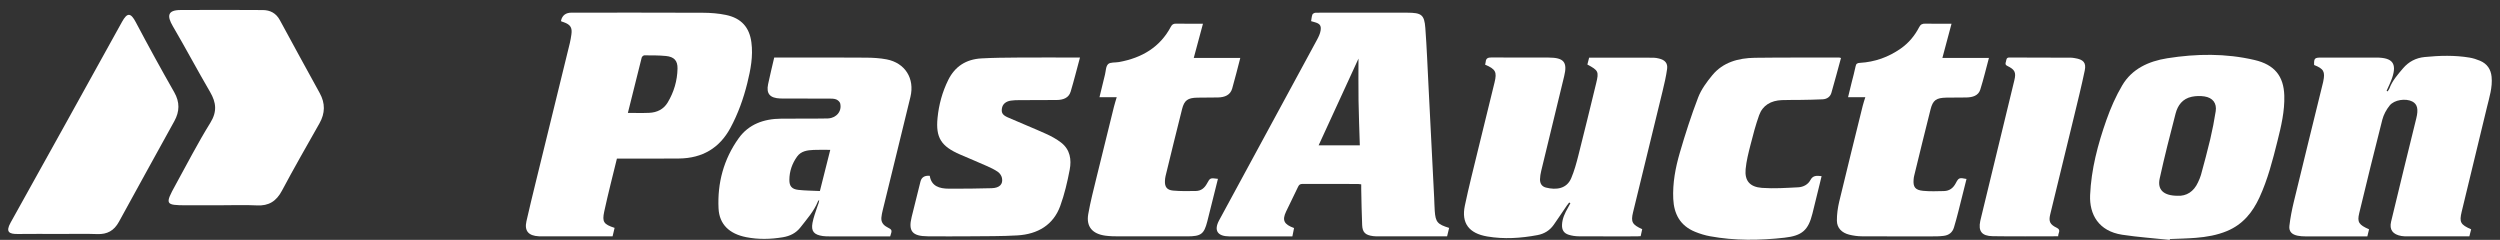 <svg width="198" height="19" viewBox="0 0 198 19" fill="none" xmlns="http://www.w3.org/2000/svg">
<rect x="0" y="0" width="198" height="19" fill="#333333" stroke="none"/>
<path d="M17.437 16.259C16.542 16.259 15.649 16.261 14.754 16.259C13.085 16.255 13.05 16.192 13.905 14.64C14.81 12.997 15.668 11.322 16.654 9.733C17.208 8.842 17.127 8.125 16.639 7.285C15.633 5.563 14.698 3.798 13.689 2.076C13.211 1.26 13.273 0.801 14.283 0.794C16.46 0.781 18.637 0.781 20.814 0.796C21.387 0.799 21.861 1.033 22.162 1.59C23.208 3.521 24.261 5.447 25.32 7.369C25.768 8.18 25.756 8.963 25.303 9.767C24.301 11.538 23.287 13.303 22.331 15.101C21.882 15.947 21.278 16.315 20.353 16.268C19.383 16.219 18.409 16.257 17.437 16.257V16.259Z" fill="white"/>
<path d="M4.672 18.528C3.584 18.528 2.495 18.517 1.407 18.532C0.738 18.541 0.42 18.385 0.838 17.634C3.789 12.336 6.733 7.031 9.668 1.722C10.078 0.982 10.353 0.999 10.749 1.748C11.737 3.618 12.754 5.473 13.802 7.31C14.25 8.098 14.227 8.833 13.81 9.591C12.348 12.249 10.873 14.898 9.422 17.561C9.033 18.276 8.486 18.568 7.703 18.539C6.695 18.501 5.682 18.53 4.672 18.53V18.528Z" fill="white"/>
<path d="M114.773 18.047C114.716 18.277 114.664 18.489 114.609 18.72C114.023 18.72 113.452 18.72 112.881 18.72C111.658 18.72 110.437 18.72 109.214 18.72C109.057 18.72 108.899 18.72 108.744 18.7C108.14 18.619 107.91 18.411 107.883 17.832C107.839 16.881 107.831 15.928 107.809 14.976C107.806 14.852 107.809 14.728 107.809 14.6C107.697 14.586 107.632 14.571 107.566 14.571C106.097 14.571 104.627 14.572 103.158 14.566C102.969 14.566 102.882 14.635 102.809 14.791C102.499 15.446 102.171 16.096 101.86 16.752C101.53 17.447 101.685 17.769 102.489 18.06C102.447 18.269 102.403 18.483 102.356 18.723C102.015 18.723 101.68 18.723 101.346 18.723C100.023 18.723 98.699 18.725 97.376 18.723C96.426 18.722 96.119 18.254 96.556 17.447C99.141 12.676 101.731 7.908 104.314 3.137C104.435 2.914 104.549 2.674 104.59 2.43C104.658 2.01 104.526 1.864 104.088 1.747C104.014 1.727 103.941 1.705 103.84 1.676C103.871 1.498 103.882 1.318 103.942 1.153C103.967 1.085 104.096 1.014 104.181 1.011C104.528 0.996 104.875 1.005 105.223 1.005C107.297 1.005 109.372 1.004 111.448 1.005C112.581 1.007 112.808 1.165 112.886 2.216C113.002 3.757 113.059 5.302 113.139 6.844C113.289 9.783 113.438 12.721 113.586 15.66C113.604 16.01 113.606 16.359 113.632 16.707C113.695 17.587 113.845 17.766 114.775 18.051L114.773 18.047ZM107.698 11.511C107.663 10.335 107.614 9.155 107.596 7.974C107.578 6.8 107.592 5.626 107.592 4.642C106.588 6.828 105.503 9.189 104.435 11.511H107.7H107.698Z" fill="white"/>
<path d="M48.86 12.56C48.696 13.227 48.529 13.883 48.371 14.54C48.193 15.282 48.009 16.022 47.852 16.768C47.683 17.578 47.808 17.763 48.676 18.047C48.626 18.263 48.573 18.483 48.516 18.72H46.28C45.204 18.72 44.127 18.72 43.051 18.72C42.927 18.72 42.805 18.72 42.681 18.715C41.856 18.677 41.521 18.287 41.694 17.524C41.931 16.48 42.183 15.44 42.438 14.401C43.337 10.737 44.237 7.072 45.132 3.408C45.188 3.181 45.223 2.95 45.256 2.72C45.331 2.192 45.179 1.95 44.661 1.764C44.589 1.738 44.516 1.715 44.452 1.693C44.444 1.658 44.431 1.636 44.436 1.619C44.538 1.208 44.816 1.002 45.269 1.002C48.733 1.002 52.199 0.994 55.663 1.01C56.274 1.013 56.899 1.059 57.496 1.184C58.724 1.441 59.355 2.175 59.51 3.351C59.657 4.454 59.448 5.521 59.186 6.584C58.882 7.812 58.457 9.001 57.85 10.129C56.998 11.709 55.648 12.537 53.764 12.554C52.262 12.568 50.759 12.56 49.257 12.562C49.134 12.562 49.012 12.562 48.86 12.562V12.56ZM49.728 8.942C50.256 8.942 50.835 8.961 51.411 8.937C52.044 8.911 52.562 8.648 52.879 8.12C53.378 7.289 53.642 6.384 53.66 5.428C53.672 4.805 53.393 4.497 52.739 4.434C52.173 4.379 51.599 4.385 51.028 4.383C50.958 4.383 50.84 4.488 50.822 4.562C50.444 6.047 50.077 7.535 49.728 8.942Z" fill="white"/>
<path d="M117.619 5.122C117.639 5.033 117.663 4.962 117.668 4.89C117.691 4.606 117.857 4.55 118.14 4.551C119.642 4.565 121.145 4.554 122.647 4.559C123.859 4.562 124.154 4.919 123.884 6.027C123.274 8.53 122.667 11.032 122.064 13.536C122.011 13.752 121.974 13.975 121.969 14.193C121.962 14.503 122.09 14.766 122.432 14.854C123.282 15.072 124.087 14.938 124.438 14.117C124.683 13.542 124.849 12.934 125.002 12.33C125.487 10.418 125.953 8.502 126.418 6.587C126.641 5.668 126.594 5.582 125.72 5.11C125.766 4.934 125.811 4.753 125.859 4.566C127.571 4.566 129.264 4.565 130.957 4.57C131.1 4.57 131.247 4.602 131.387 4.634C131.859 4.743 132.097 5 132.035 5.459C131.953 6.055 131.815 6.644 131.673 7.231C130.9 10.424 130.115 13.615 129.339 16.808C129.151 17.579 129.269 17.793 130.063 18.15C130.026 18.321 129.985 18.503 129.941 18.704C129.84 18.709 129.742 18.72 129.644 18.72C128.108 18.72 126.571 18.726 125.035 18.715C124.771 18.714 124.497 18.672 124.246 18.595C123.849 18.472 123.698 18.206 123.712 17.81C123.73 17.307 123.942 16.868 124.19 16.439C124.255 16.327 124.313 16.21 124.375 16.094L124.278 16.04C124.22 16.116 124.156 16.188 124.102 16.267C123.75 16.782 123.409 17.304 123.049 17.813C122.742 18.246 122.311 18.518 121.768 18.62C120.449 18.866 119.121 18.955 117.792 18.729C116.336 18.483 115.727 17.67 116.016 16.29C116.328 14.797 116.709 13.318 117.068 11.834C117.497 10.062 117.937 8.293 118.37 6.521C118.57 5.699 118.453 5.479 117.623 5.121L117.619 5.122Z" fill="white"/>
<path d="M195.716 18.161C195.667 18.352 195.623 18.524 195.573 18.72C195.038 18.72 194.513 18.72 193.989 18.72C192.89 18.72 191.791 18.72 190.693 18.72C190.525 18.72 190.356 18.72 190.191 18.691C189.508 18.571 189.222 18.195 189.375 17.556C190.031 14.826 190.697 12.097 191.37 9.372C191.546 8.662 191.466 8.25 191.05 8.037C190.535 7.774 189.63 7.896 189.26 8.357C188.997 8.684 188.782 9.084 188.679 9.481C188.046 11.945 187.448 14.417 186.849 16.889C186.678 17.595 186.82 17.806 187.63 18.161C187.588 18.337 187.544 18.518 187.493 18.723C186.983 18.723 186.481 18.723 185.977 18.723C184.845 18.723 183.711 18.726 182.58 18.721C182.379 18.721 182.175 18.708 181.979 18.669C181.516 18.578 181.27 18.335 181.32 17.89C181.392 17.252 181.518 16.616 181.669 15.99C182.431 12.838 183.209 9.69 183.982 6.54C183.99 6.509 183.995 6.478 184.002 6.446C184.163 5.672 184.038 5.447 183.278 5.148C183.26 4.619 183.317 4.56 183.842 4.56C185.3 4.56 186.758 4.559 188.214 4.56C189.49 4.562 189.848 5.027 189.452 6.184C189.335 6.529 189.163 6.858 189.018 7.194C189.044 7.209 189.072 7.223 189.098 7.238C189.147 7.161 189.211 7.089 189.242 7.006C189.468 6.393 189.899 5.906 190.32 5.411C190.763 4.89 191.337 4.583 192.037 4.516C193.221 4.4 194.41 4.365 195.589 4.562C195.873 4.61 196.154 4.699 196.418 4.811C196.99 5.054 197.276 5.496 197.334 6.079C197.417 6.92 197.153 7.714 196.961 8.516C196.3 11.266 195.628 14.015 194.966 16.765C194.764 17.604 194.868 17.787 195.718 18.163L195.716 18.161Z" fill="white"/>
<path d="M171.845 19C170.589 18.868 169.325 18.781 168.079 18.592C166.207 18.306 165.471 16.979 165.537 15.449C165.625 13.405 166.148 11.432 166.828 9.504C167.163 8.557 167.572 7.617 168.087 6.749C168.851 5.461 170.155 4.85 171.654 4.613C173.964 4.248 176.278 4.217 178.564 4.753C180.141 5.122 180.867 6.027 180.916 7.558C180.955 8.797 180.67 9.996 180.37 11.191C179.991 12.702 179.606 14.213 178.946 15.645C178.411 16.802 177.648 17.767 176.381 18.297C175.591 18.626 174.755 18.769 173.905 18.837C173.225 18.891 172.54 18.903 171.856 18.932C171.853 18.954 171.848 18.977 171.845 18.998V19ZM172.458 15.505C173.169 15.545 173.748 15.175 174.081 14.443C174.169 14.249 174.262 14.053 174.317 13.85C174.572 12.908 174.83 11.968 175.053 11.02C175.224 10.289 175.369 9.55 175.484 8.81C175.581 8.177 175.252 7.74 174.598 7.638C174.275 7.588 173.921 7.595 173.601 7.66C172.856 7.811 172.475 8.346 172.308 8.988C171.861 10.7 171.426 12.414 171.047 14.14C170.853 15.024 171.346 15.499 172.46 15.505H172.458Z" fill="white"/>
<path d="M61.319 4.559C62.014 4.559 62.674 4.559 63.335 4.559C65.094 4.559 66.856 4.549 68.616 4.566C69.15 4.571 69.695 4.602 70.219 4.702C71.682 4.983 72.458 6.216 72.106 7.675C71.382 10.672 70.639 13.665 69.909 16.66C69.863 16.845 69.824 17.033 69.806 17.222C69.773 17.561 69.928 17.812 70.245 17.98C70.672 18.206 70.671 18.207 70.503 18.721C69.816 18.721 69.123 18.721 68.43 18.721C67.521 18.721 66.613 18.721 65.706 18.721C65.527 18.721 65.346 18.721 65.169 18.695C64.463 18.594 64.227 18.318 64.349 17.653C64.429 17.221 64.591 16.802 64.728 16.38C64.785 16.205 64.873 16.039 64.879 15.834C64.845 15.873 64.798 15.905 64.781 15.949C64.47 16.724 63.91 17.345 63.402 18.001C63.046 18.458 62.575 18.695 61.999 18.791C61.029 18.951 60.06 18.975 59.093 18.783C57.767 18.52 56.971 17.772 56.909 16.51C56.811 14.509 57.307 12.617 58.506 10.944C59.293 9.844 60.489 9.408 61.87 9.399C62.88 9.391 63.888 9.393 64.897 9.39C65.121 9.39 65.346 9.391 65.569 9.381C66.246 9.348 66.696 8.811 66.543 8.186C66.512 8.062 66.357 7.925 66.223 7.872C66.055 7.808 65.85 7.809 65.662 7.808C64.519 7.803 63.376 7.805 62.231 7.805C62.086 7.805 61.939 7.805 61.794 7.8C60.978 7.768 60.676 7.421 60.833 6.67C60.978 5.976 61.149 5.288 61.316 4.563L61.319 4.559ZM64.935 15.131C65.22 13.998 65.496 12.907 65.757 11.869C65.342 11.869 64.886 11.852 64.431 11.874C63.933 11.897 63.442 11.965 63.129 12.402C62.731 12.959 62.521 13.575 62.518 14.244C62.514 14.743 62.71 14.98 63.229 15.038C63.791 15.101 64.362 15.101 64.933 15.129L64.935 15.131Z" fill="white"/>
<path d="M73.637 13.927C73.766 14.746 74.397 14.943 75.154 14.943C76.285 14.943 77.417 14.943 78.549 14.905C79.172 14.884 79.456 14.584 79.356 14.095C79.321 13.918 79.185 13.718 79.03 13.61C78.755 13.418 78.437 13.273 78.124 13.134C77.435 12.828 76.739 12.539 76.046 12.24C74.535 11.588 74.1 10.9 74.253 9.341C74.356 8.293 74.629 7.283 75.105 6.324C75.63 5.268 76.507 4.693 77.73 4.625C78.681 4.573 79.634 4.565 80.586 4.559C82.1 4.548 83.613 4.556 85.127 4.556H85.534C85.283 5.482 85.061 6.376 84.796 7.258C84.644 7.762 84.195 7.915 83.69 7.92C82.692 7.929 81.694 7.925 80.697 7.931C80.485 7.931 80.27 7.939 80.061 7.969C79.653 8.029 79.402 8.256 79.352 8.585C79.298 8.927 79.396 9.111 79.82 9.298C80.824 9.739 81.845 10.147 82.843 10.598C83.264 10.787 83.68 11.014 84.039 11.292C84.76 11.849 84.871 12.645 84.721 13.436C84.536 14.409 84.309 15.386 83.969 16.319C83.424 17.807 82.202 18.549 80.572 18.644C79.332 18.717 78.086 18.703 76.842 18.715C75.721 18.726 74.599 18.721 73.479 18.715C72.254 18.709 71.924 18.311 72.202 17.19C72.433 16.254 72.668 15.319 72.9 14.383C72.984 14.04 73.231 13.887 73.638 13.924L73.637 13.927Z" fill="white"/>
<path d="M88.444 7.697H87.079C87.224 7.098 87.367 6.503 87.514 5.91C87.586 5.622 87.576 5.253 87.767 5.074C87.938 4.913 88.331 4.968 88.625 4.914C90.456 4.582 91.886 3.722 92.736 2.109C92.831 1.93 92.942 1.87 93.149 1.873C93.84 1.884 94.533 1.878 95.275 1.878C95.024 2.81 94.786 3.699 94.546 4.587H98.231C98.015 5.404 97.821 6.216 97.587 7.02C97.436 7.535 96.995 7.706 96.471 7.719C95.921 7.731 95.372 7.722 94.824 7.734C94.07 7.751 93.796 7.942 93.62 8.641C93.172 10.407 92.744 12.179 92.311 13.949C92.281 14.072 92.27 14.2 92.263 14.326C92.242 14.794 92.416 15.049 92.906 15.094C93.504 15.148 94.111 15.136 94.714 15.126C95.137 15.12 95.408 14.878 95.595 14.532C95.841 14.08 95.848 14.083 96.461 14.164C96.393 14.44 96.324 14.711 96.256 14.983C96.044 15.837 95.837 16.692 95.616 17.543C95.359 18.541 95.124 18.717 94.039 18.72C92.245 18.725 90.451 18.725 88.657 18.72C88.289 18.72 87.915 18.714 87.552 18.666C86.511 18.526 86.019 17.947 86.188 16.964C86.358 15.985 86.611 15.02 86.845 14.052C87.297 12.188 87.76 10.327 88.222 8.465C88.285 8.21 88.369 7.957 88.444 7.7V7.697Z" fill="white"/>
<path d="M147.736 7.697H146.367C146.462 7.309 146.555 6.924 146.649 6.539C146.755 6.107 146.879 5.679 146.966 5.242C147.005 5.042 147.101 4.99 147.299 4.979C148.494 4.91 149.565 4.525 150.529 3.852C151.177 3.401 151.651 2.819 152 2.147C152.113 1.931 152.247 1.867 152.491 1.873C153.162 1.888 153.834 1.879 154.561 1.879C154.311 2.815 154.072 3.709 153.837 4.588H157.524C157.298 5.43 157.097 6.272 156.838 7.097C156.686 7.583 156.226 7.709 155.737 7.72C155.21 7.732 154.683 7.723 154.156 7.732C153.352 7.748 153.087 7.929 152.901 8.659C152.455 10.415 152.03 12.177 151.599 13.936C151.576 14.029 151.565 14.124 151.558 14.218C151.508 14.809 151.681 15.054 152.314 15.114C152.857 15.166 153.409 15.145 153.957 15.132C154.404 15.123 154.698 14.886 154.894 14.514C155.127 14.069 155.171 14.058 155.748 14.173C155.533 15.035 155.319 15.897 155.099 16.759C154.991 17.179 154.881 17.599 154.753 18.016C154.633 18.412 154.347 18.64 153.909 18.683C153.731 18.7 153.551 18.72 153.374 18.72C151.4 18.723 149.427 18.727 147.453 18.715C147.121 18.714 146.782 18.666 146.46 18.586C145.871 18.438 145.487 18.059 145.482 17.479C145.477 16.979 145.549 16.467 145.664 15.977C146.271 13.442 146.902 10.914 147.527 8.382C147.584 8.149 147.665 7.923 147.734 7.698L147.736 7.697Z" fill="white"/>
<path d="M145.806 4.594C145.553 5.516 145.312 6.438 145.046 7.352C144.955 7.665 144.697 7.849 144.351 7.866C143.78 7.894 143.21 7.902 142.639 7.912C142.135 7.922 141.629 7.909 141.125 7.929C140.259 7.963 139.605 8.337 139.323 9.124C139.052 9.882 138.845 10.663 138.648 11.443C138.483 12.088 138.314 12.741 138.253 13.399C138.17 14.31 138.578 14.807 139.547 14.88C140.499 14.949 141.466 14.883 142.425 14.834C142.826 14.814 143.203 14.607 143.384 14.261C143.583 13.884 143.877 13.906 144.27 13.95C144.216 14.175 144.165 14.384 144.115 14.595C143.926 15.368 143.74 16.139 143.546 16.91C143.218 18.223 142.74 18.669 141.328 18.826C139.361 19.046 137.391 19.071 135.435 18.711C135.032 18.637 134.631 18.514 134.254 18.36C133.051 17.87 132.578 16.93 132.522 15.754C132.464 14.504 132.694 13.282 133.043 12.089C133.473 10.615 133.943 9.148 134.496 7.711C134.739 7.08 135.173 6.493 135.615 5.956C136.456 4.934 137.671 4.596 138.982 4.577C141.213 4.548 143.444 4.562 145.676 4.559C145.707 4.559 145.738 4.574 145.806 4.591V4.594Z" fill="white"/>
<path d="M163.009 18.714C161.247 18.714 159.532 18.734 157.819 18.706C156.95 18.692 156.669 18.306 156.837 17.503C156.863 17.378 156.894 17.255 156.925 17.132C157.796 13.538 158.669 9.946 159.538 6.352C159.687 5.738 159.58 5.512 158.987 5.224C158.773 5.121 158.84 4.999 158.876 4.859C158.913 4.713 158.897 4.551 159.158 4.554C160.773 4.567 162.386 4.562 164 4.567C164.111 4.567 164.224 4.587 164.333 4.605C165.003 4.711 165.241 4.961 165.113 5.579C164.856 6.812 164.553 8.036 164.256 9.261C163.633 11.834 163 14.406 162.377 16.981C162.24 17.544 162.358 17.781 162.894 18.04C163.278 18.224 162.981 18.474 163.01 18.717L163.009 18.714Z" fill="white"/>
</svg>
